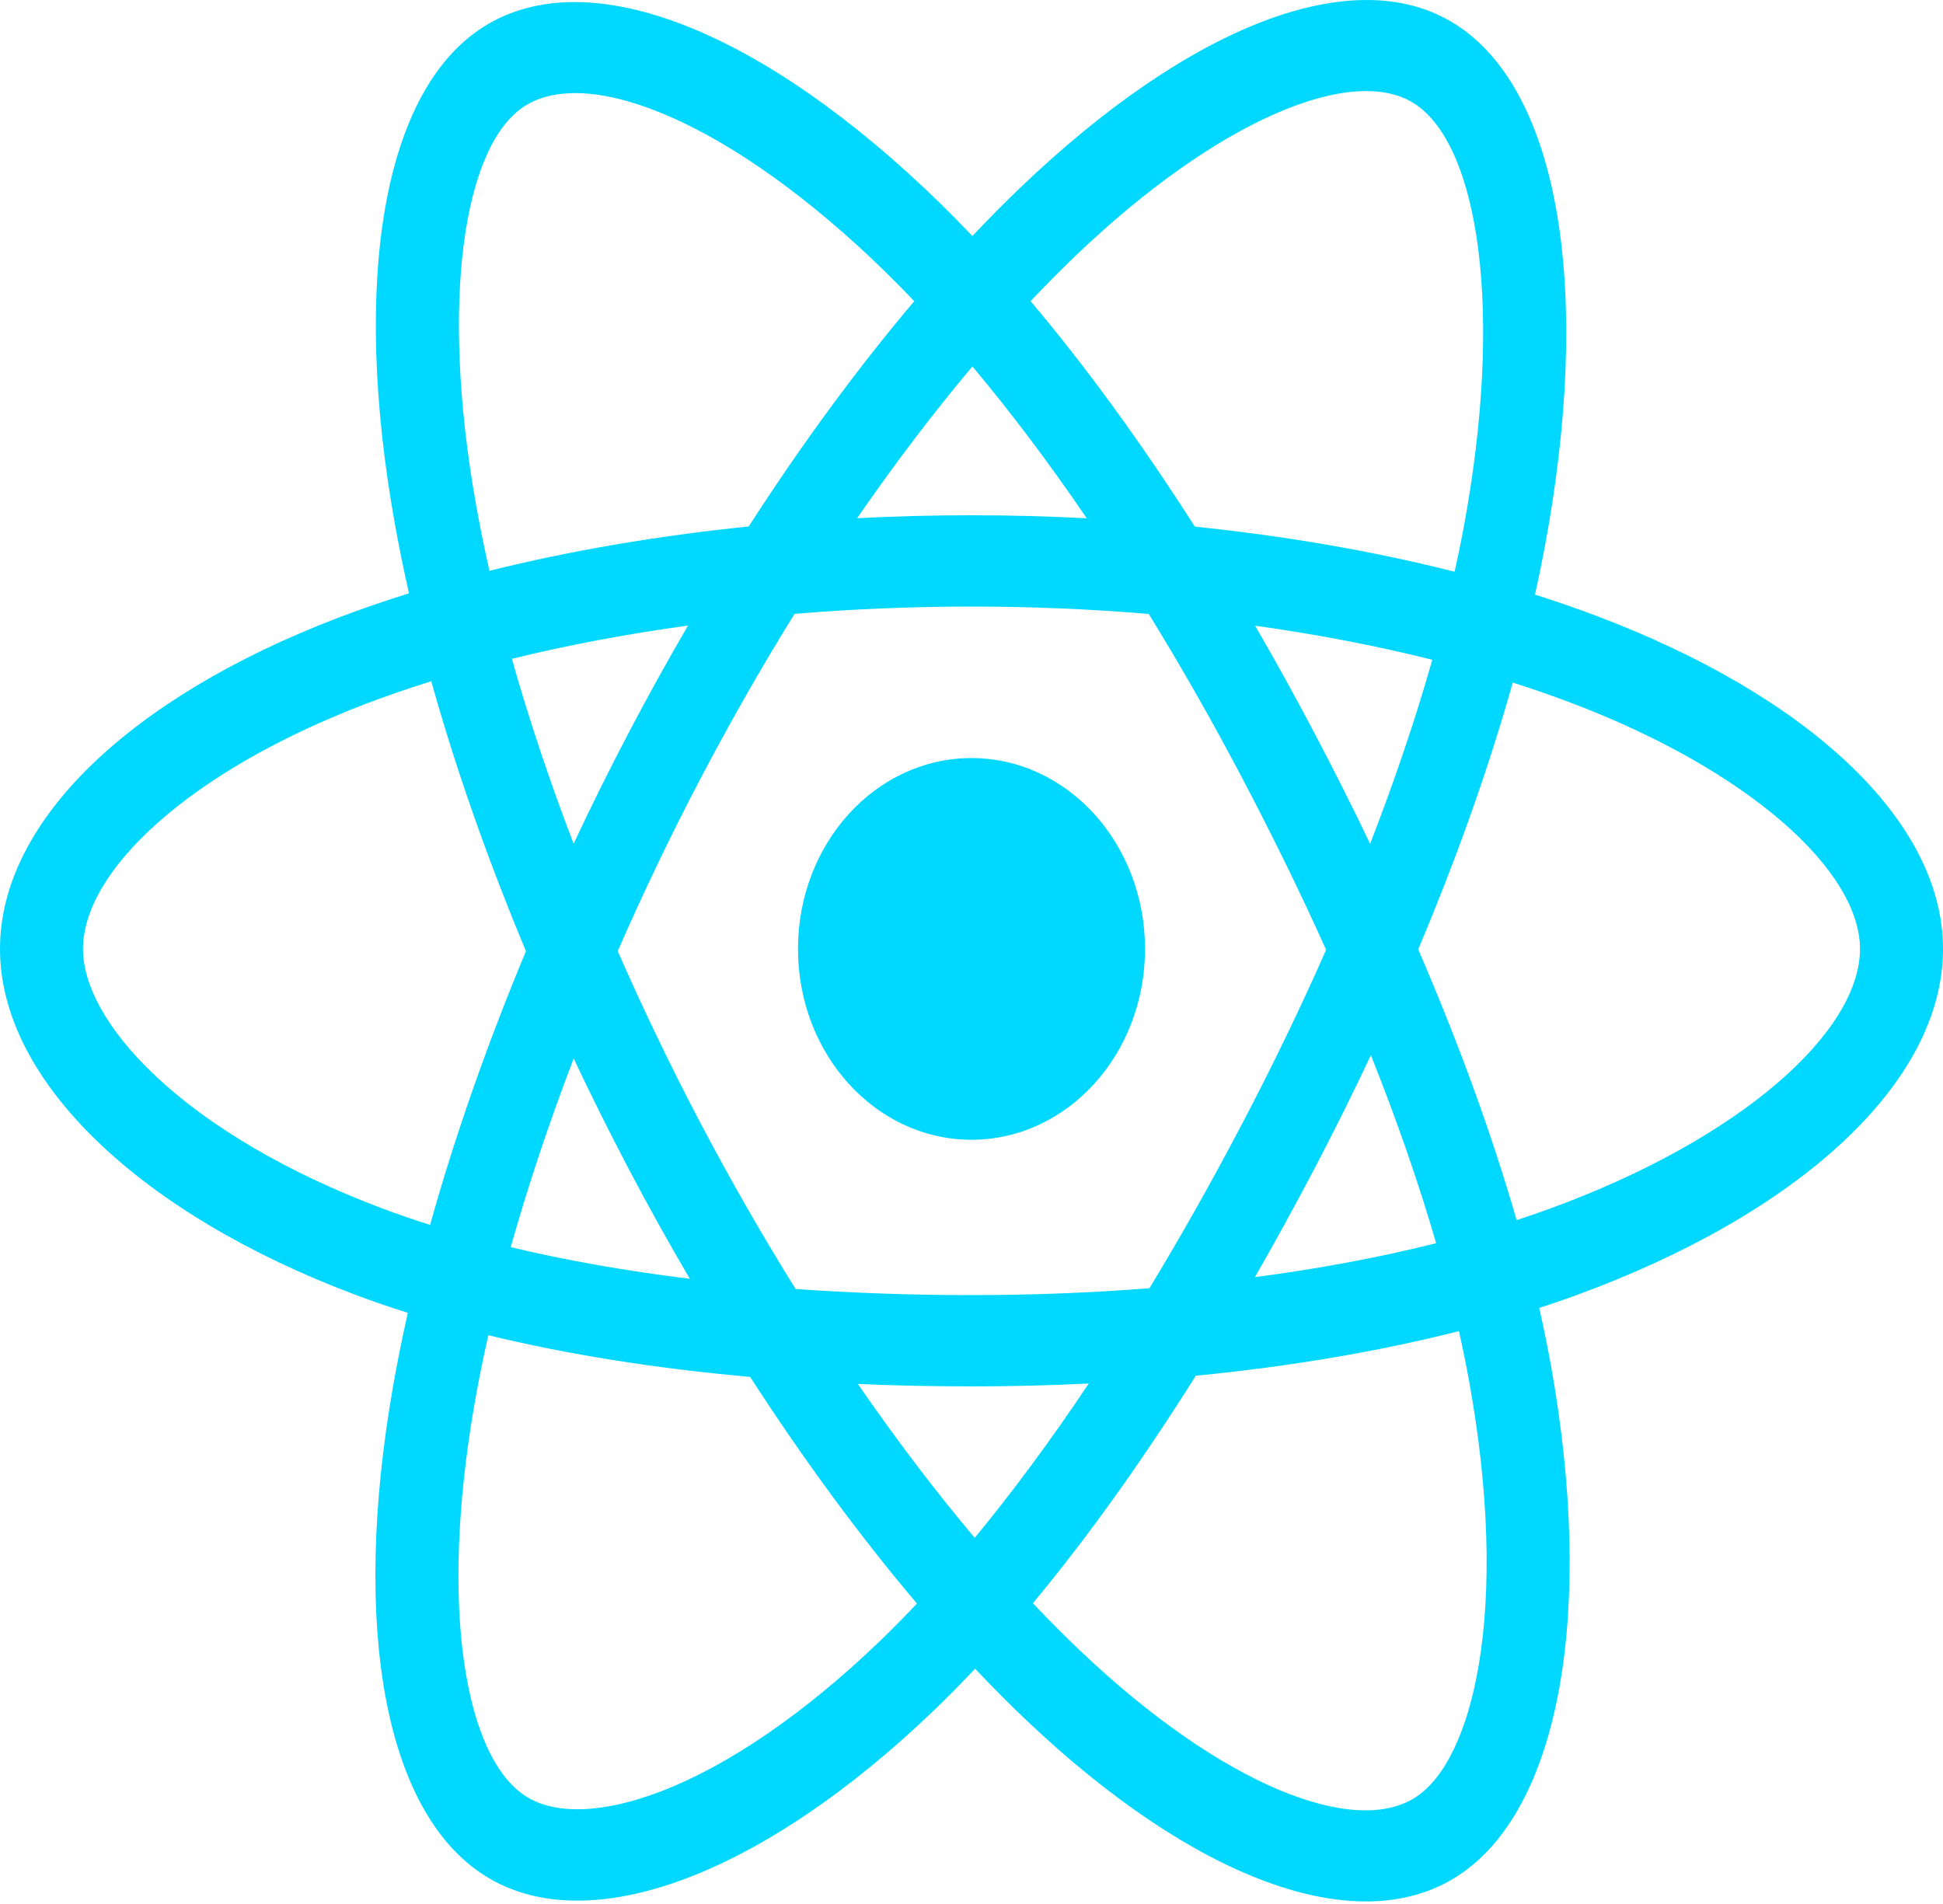 <svg width="50" height="49" viewBox="0 0 50 49" fill="none" xmlns="http://www.w3.org/2000/svg">
<path d="M41.11 15.861C40.591 15.664 40.054 15.478 39.501 15.303C39.591 14.894 39.675 14.491 39.749 14.095C40.968 7.589 40.171 2.348 37.451 0.623C34.842 -1.032 30.576 0.693 26.268 4.818C25.854 5.214 25.438 5.634 25.023 6.074C24.746 5.783 24.47 5.502 24.195 5.233C19.679 0.823 15.154 -1.036 12.436 0.695C9.83 2.354 9.058 7.281 10.155 13.447C10.261 14.042 10.385 14.65 10.525 15.269C9.884 15.469 9.266 15.682 8.674 15.909C3.381 17.939 0 21.121 0 24.421C0 27.829 3.629 31.248 9.143 33.321C9.578 33.485 10.03 33.639 10.495 33.786C10.344 34.455 10.212 35.111 10.102 35.75C9.056 41.808 9.873 46.619 12.472 48.268C15.156 49.971 19.662 48.22 24.049 44.002C24.396 43.669 24.744 43.315 25.092 42.944C25.544 43.423 25.995 43.876 26.444 44.301C30.693 48.323 34.89 49.947 37.487 48.294C40.169 46.586 41.04 41.418 39.909 35.131C39.822 34.651 39.722 34.16 39.609 33.661C39.925 33.558 40.236 33.452 40.539 33.341C46.271 31.252 50 27.875 50 24.421C50 21.109 46.51 17.905 41.11 15.861ZM39.867 31.111C39.593 31.211 39.313 31.307 39.027 31.4C38.394 29.197 37.54 26.853 36.495 24.432C37.492 22.069 38.313 19.756 38.928 17.566C39.44 17.729 39.936 17.901 40.415 18.082C45.042 19.834 47.864 22.425 47.864 24.421C47.864 26.547 44.816 29.307 39.867 31.111ZM37.813 35.587C38.314 38.367 38.385 40.881 38.054 42.846C37.756 44.612 37.157 45.789 36.416 46.261C34.841 47.264 31.471 45.96 27.837 42.52C27.42 42.125 27.001 41.704 26.58 41.259C27.989 39.564 29.397 37.593 30.771 35.405C33.188 35.169 35.472 34.783 37.543 34.257C37.645 34.709 37.735 35.153 37.813 35.587ZM17.046 46.087C15.507 46.685 14.28 46.702 13.539 46.232C11.962 45.232 11.306 41.369 12.201 36.188C12.303 35.594 12.425 34.985 12.566 34.362C14.614 34.86 16.881 35.219 19.304 35.435C20.687 37.576 22.136 39.544 23.596 41.268C23.277 41.606 22.959 41.929 22.643 42.233C20.703 44.098 18.759 45.422 17.046 46.087ZM9.834 31.098C7.396 30.181 5.382 28.99 4.002 27.69C2.762 26.522 2.136 25.362 2.136 24.421C2.136 22.418 4.85 19.864 9.377 18.127C9.927 17.917 10.502 17.718 11.098 17.532C11.724 19.77 12.545 22.111 13.535 24.478C12.532 26.88 11.7 29.258 11.068 31.523C10.643 31.389 10.23 31.247 9.834 31.098ZM12.251 12.995C11.312 7.713 11.936 3.728 13.506 2.728C15.179 1.663 18.878 3.182 22.776 6.989C23.026 7.233 23.276 7.488 23.527 7.751C22.074 9.467 20.638 11.421 19.267 13.549C16.916 13.789 14.665 14.174 12.595 14.69C12.465 14.114 12.35 13.549 12.251 12.995ZM33.819 18.854C33.324 17.914 32.816 16.996 32.299 16.103C33.894 16.325 35.422 16.619 36.858 16.98C36.427 18.499 35.89 20.087 35.258 21.716C34.804 20.768 34.324 19.814 33.819 18.854ZM25.024 9.43C26.009 10.604 26.996 11.915 27.966 13.338C26.988 13.287 25.998 13.26 25 13.26C24.011 13.26 23.029 13.286 22.057 13.336C23.028 11.927 24.023 10.618 25.024 9.43ZM16.172 18.87C15.678 19.812 15.207 20.762 14.761 21.714C14.139 20.091 13.607 18.496 13.172 16.955C14.599 16.604 16.12 16.317 17.705 16.099C17.18 17 16.668 17.924 16.172 18.87V18.87ZM17.751 32.91C16.113 32.709 14.569 32.437 13.143 32.096C13.584 30.527 14.128 28.898 14.763 27.24C15.211 28.191 15.684 29.141 16.181 30.086H16.181C16.687 31.048 17.212 31.991 17.751 32.91ZM25.083 39.577C24.071 38.376 23.061 37.046 22.075 35.617C23.032 35.658 24.008 35.679 25 35.679C26.019 35.679 27.027 35.654 28.018 35.605C27.045 37.061 26.061 38.392 25.083 39.577ZM35.278 27.155C35.946 28.831 36.51 30.452 36.957 31.994C35.507 32.358 33.942 32.651 32.293 32.868C32.812 31.963 33.324 31.03 33.828 30.07C34.337 29.098 34.821 28.125 35.278 27.155ZM31.977 28.896C31.196 30.387 30.393 31.81 29.579 33.153C28.095 33.27 26.562 33.33 25 33.33C23.444 33.33 21.93 33.276 20.473 33.172C19.626 31.812 18.806 30.384 18.029 28.909H18.029C17.255 27.437 16.542 25.953 15.896 24.477C16.542 22.998 17.253 21.512 18.023 20.043L18.023 20.044C18.795 18.571 19.607 17.151 20.447 15.798C21.934 15.674 23.459 15.61 25 15.61H25C26.548 15.61 28.075 15.675 29.561 15.8C30.388 17.142 31.195 18.558 31.97 20.031C32.754 21.521 33.475 22.996 34.126 24.444C33.477 25.916 32.758 27.407 31.977 28.896ZM36.384 2.658C38.058 3.72 38.709 8.004 37.657 13.621C37.59 13.979 37.515 14.344 37.432 14.714C35.358 14.188 33.105 13.796 30.747 13.553C29.373 11.4 27.95 9.444 26.52 7.75C26.905 7.344 27.288 6.956 27.67 6.59C31.362 3.056 34.812 1.661 36.384 2.658ZM25 19.509C27.466 19.509 29.465 21.708 29.465 24.421C29.465 27.133 27.466 29.332 25 29.332C22.534 29.332 20.535 27.133 20.535 24.421C20.535 21.708 22.534 19.509 25 19.509Z" fill="#00D8FF"/>
</svg>
